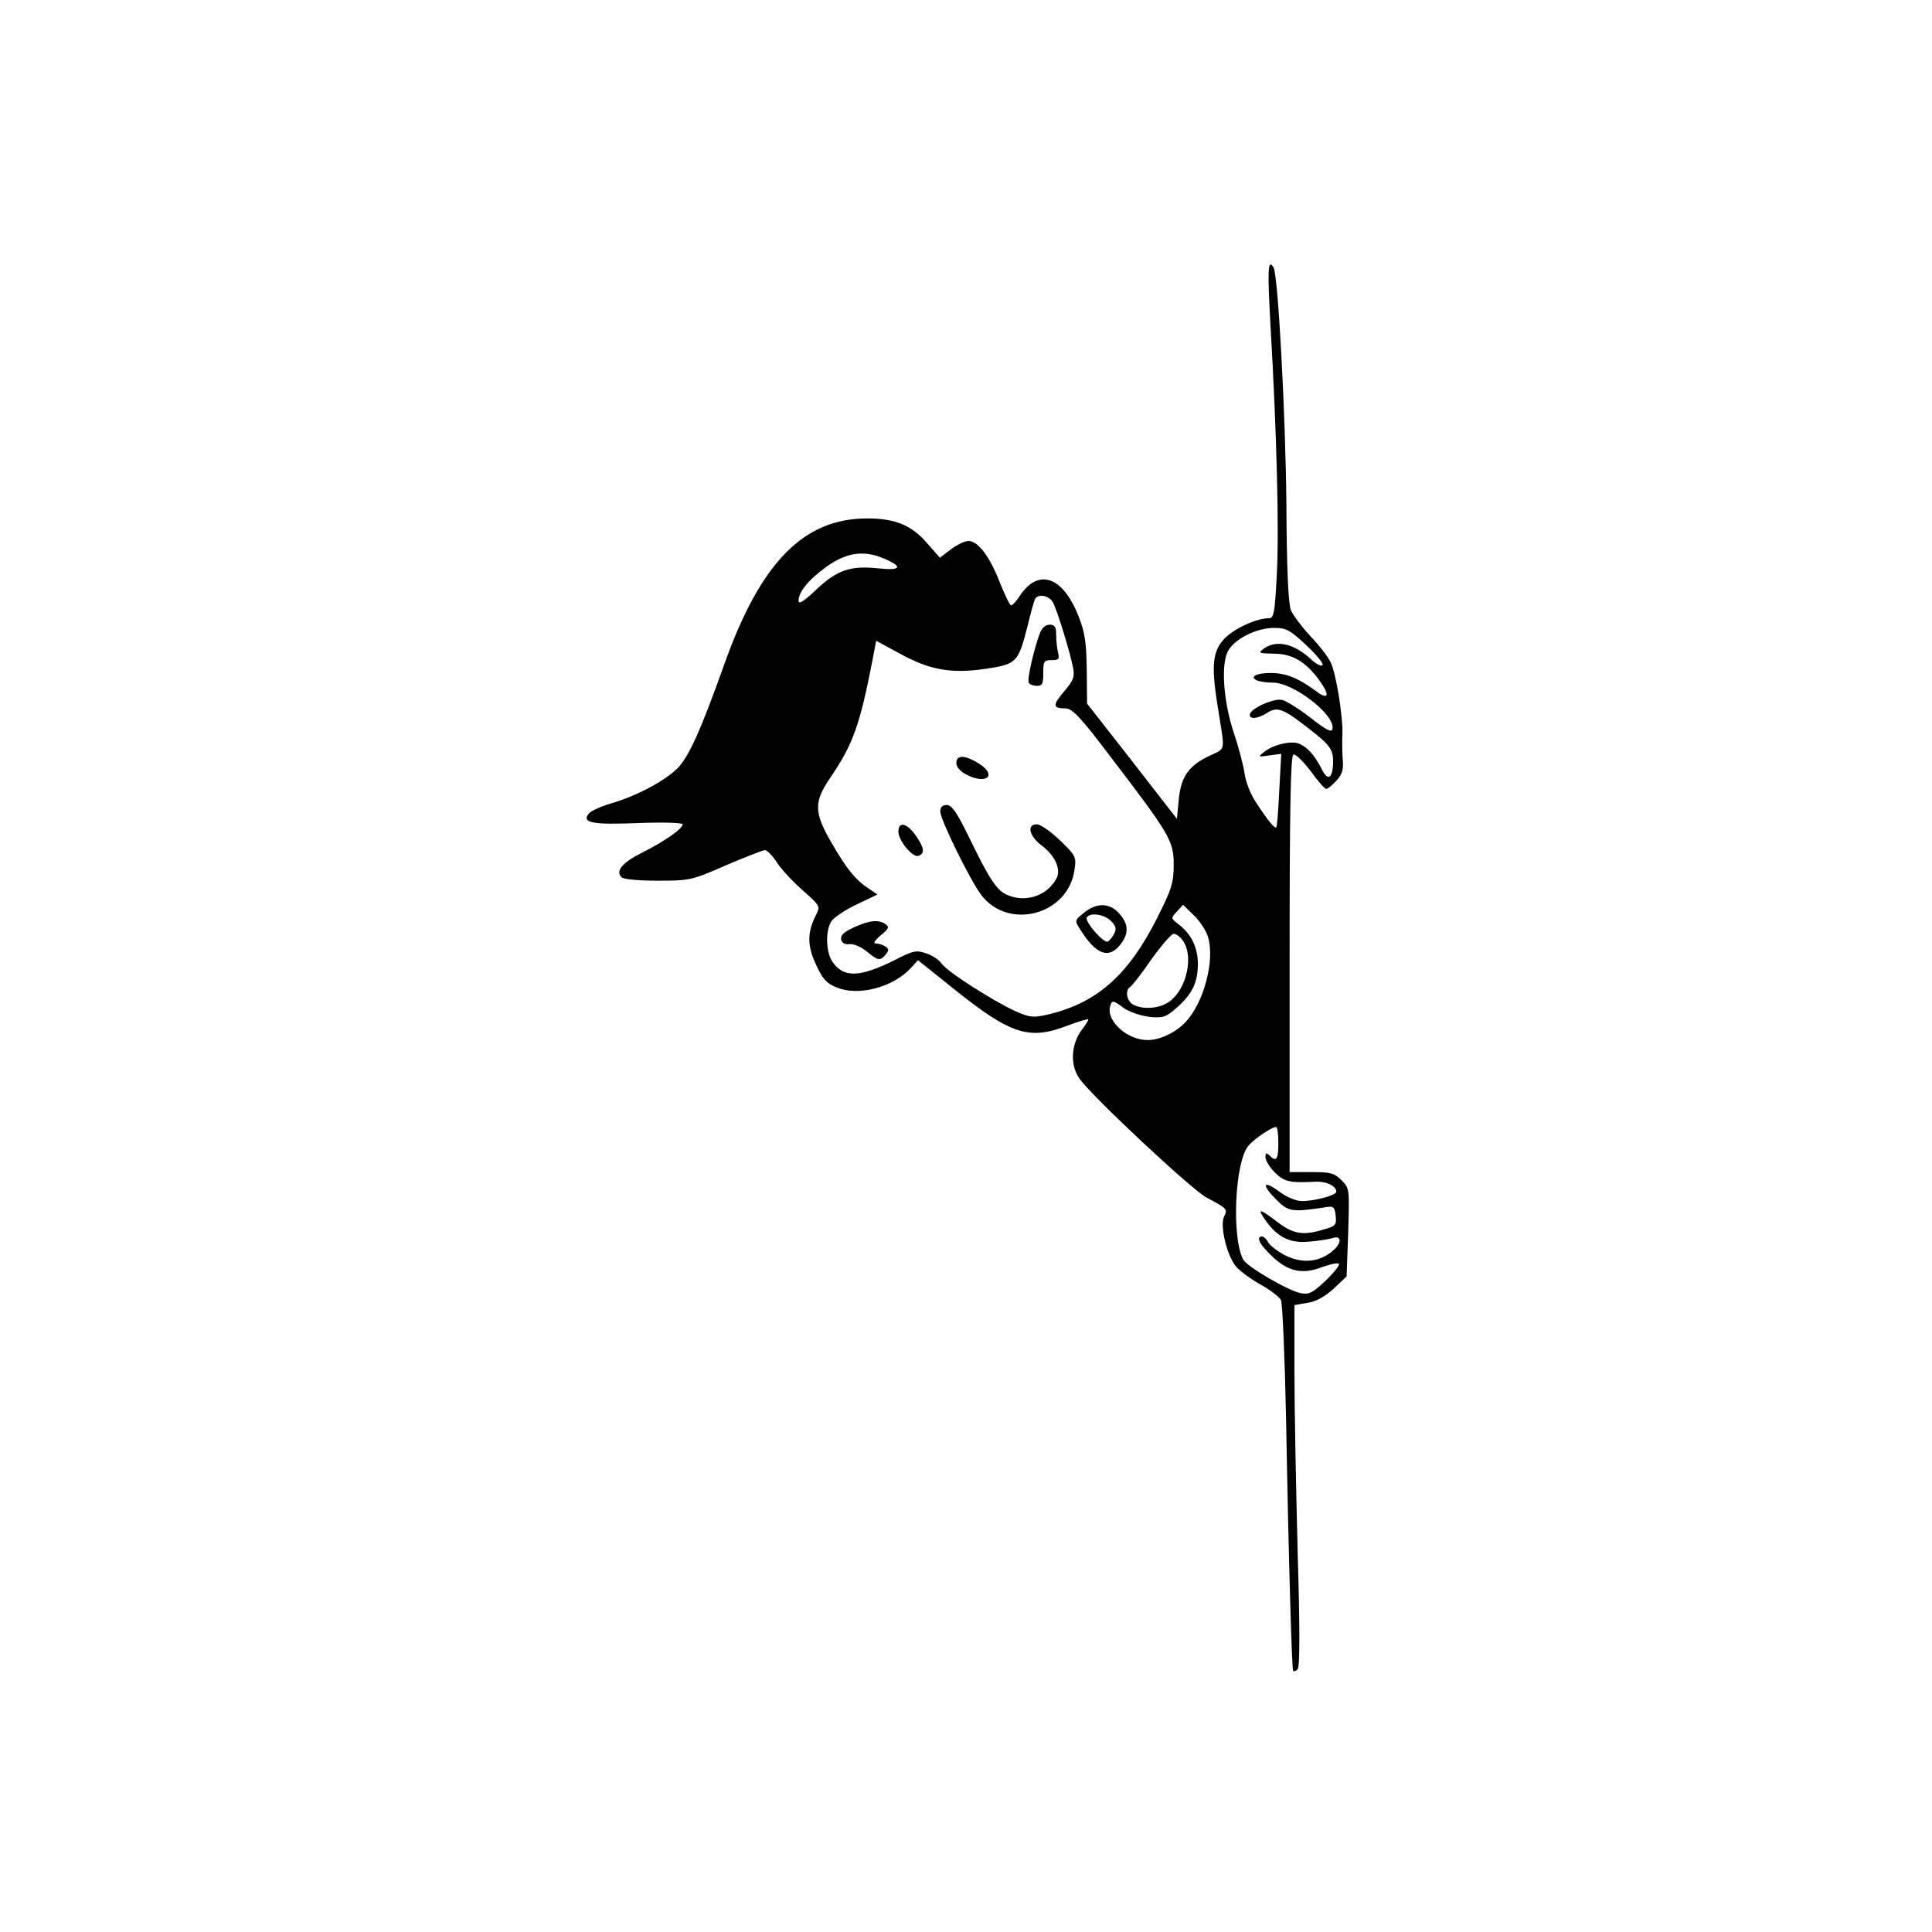<?xml version="1.0" standalone="no"?>
<!DOCTYPE svg PUBLIC "-//W3C//DTD SVG 20010904//EN"
 "http://www.w3.org/TR/2001/REC-SVG-20010904/DTD/svg10.dtd">
<svg version="1.0" xmlns="http://www.w3.org/2000/svg"
 width="600pt" height="600pt" viewBox="0 0 600 600"
 preserveAspectRatio="xMidYMid meet">

<g transform="translate(0,600) scale(0.1,-0.1)"
fill="#000000" stroke="none">
<path d="M3946 4983 c19 -329 27 -634 19 -772 -6 -114 -9 -131 -24 -131 -41 0
-112 -34 -141 -66 -36 -41 -39 -86 -15 -229 19 -118 21 -109 -24 -130 -67 -30
-93 -65 -100 -136 l-6 -62 -139 179 -140 179 -1 105 c-1 84 -6 117 -25 165
-49 126 -126 152 -184 63 -10 -16 -22 -28 -26 -28 -4 0 -19 32 -35 71 -31 81
-68 129 -97 129 -12 0 -36 -12 -55 -26 l-34 -26 -37 42 c-49 58 -100 80 -189
80 -197 0 -331 -136 -444 -454 -73 -205 -110 -287 -146 -323 -40 -39 -126 -85
-205 -108 -31 -9 -62 -23 -69 -31 -24 -29 9 -36 154 -30 77 3 137 1 137 -4 0
-14 -58 -54 -126 -88 -62 -31 -83 -57 -64 -76 7 -7 53 -11 113 -11 99 0 105 1
212 48 61 26 115 47 121 47 6 0 23 -17 37 -39 14 -21 50 -60 81 -87 52 -46 54
-49 41 -74 -28 -54 -29 -96 -1 -155 20 -45 33 -59 63 -71 67 -29 175 -1 231
59 l23 25 111 -89 c176 -141 233 -160 351 -115 37 14 67 23 67 20 0 -3 -9 -18
-21 -33 -33 -45 -36 -109 -7 -150 34 -51 350 -347 395 -370 64 -34 66 -36 55
-58 -15 -28 9 -127 39 -159 12 -13 46 -38 75 -54 29 -16 57 -38 62 -47 5 -10
12 -175 16 -368 8 -447 18 -779 22 -784 3 -3 9 0 14 5 7 7 7 133 0 364 -5 195
-10 448 -10 561 l0 206 41 7 c27 4 53 19 81 44 l40 38 5 137 c4 136 4 137 -21
162 -22 22 -34 25 -93 25 l-68 0 0 647 c0 486 3 647 12 650 6 2 30 -21 53 -51
22 -31 44 -56 49 -56 4 0 18 11 31 25 18 20 23 34 20 67 -2 24 -2 59 -1 78 2
54 -20 192 -37 224 -8 17 -36 53 -63 81 -26 28 -53 64 -60 80 -8 20 -13 128
-14 335 -3 283 -26 707 -40 730 -18 28 -19 -7 -9 -187z m-1202 -717 c62 -26
55 -39 -17 -31 -86 9 -128 -5 -194 -68 -36 -34 -53 -45 -53 -33 0 28 30 65 88
107 61 43 114 51 176 25z m526 -137 c13 -23 54 -157 63 -205 5 -26 0 -38 -28
-71 -37 -43 -36 -53 4 -53 22 -1 46 -26 142 -153 184 -241 194 -259 194 -333
0 -56 -6 -75 -54 -170 -89 -175 -187 -260 -338 -295 -44 -10 -55 -9 -98 10
-69 31 -218 126 -232 150 -7 10 -27 24 -46 30 -31 11 -41 9 -97 -20 -110 -55
-161 -57 -196 -4 -19 30 -21 95 -2 124 7 11 42 35 78 52 l65 31 -25 17 c-41
26 -70 61 -116 141 -56 95 -57 128 -8 201 74 108 94 166 134 371 l11 58 72
-39 c94 -52 162 -64 268 -48 96 14 101 19 130 132 10 42 21 81 24 86 11 16 44
9 55 -12z m787 -133 c32 -30 55 -58 50 -62 -4 -4 -20 4 -35 18 -53 50 -109 62
-148 33 -17 -13 -15 -14 32 -15 56 0 98 -24 140 -81 35 -48 31 -65 -8 -36 -55
41 -95 57 -142 57 -46 0 -68 -13 -40 -24 9 -3 30 -6 47 -6 65 0 195 -101 185
-144 -2 -12 -20 -3 -68 35 -35 27 -75 52 -87 55 -25 7 -95 -24 -101 -43 -5
-18 24 -16 53 3 31 20 49 14 121 -42 73 -56 84 -70 84 -108 0 -53 -16 -64 -35
-25 -23 45 -45 69 -72 80 -25 9 -81 -4 -108 -27 -19 -15 -18 -15 17 -10 l37 5
-6 -112 c-3 -62 -7 -114 -9 -116 -5 -6 -26 20 -64 78 -16 24 -32 64 -35 90 -4
25 -18 80 -32 121 -33 97 -42 214 -20 257 20 38 88 73 144 73 37 0 49 -6 100
-54z m-306 -904 c23 -71 -11 -204 -69 -266 -31 -33 -80 -56 -118 -56 -62 0
-127 57 -117 103 6 22 9 22 45 -5 17 -11 52 -23 78 -26 42 -4 51 -1 84 28 49
43 66 79 66 137 0 51 -21 94 -62 124 -22 17 -22 18 -3 38 l19 21 33 -32 c18
-17 38 -47 44 -66z m-77 -14 c33 -47 12 -146 -39 -186 -30 -24 -83 -29 -116
-12 -20 11 -26 45 -9 55 6 4 36 42 66 86 31 43 62 79 69 79 8 0 21 -10 29 -22z
m296 -628 c0 -51 -6 -60 -28 -38 -9 9 -12 8 -12 -6 0 -10 13 -31 29 -47 29
-29 46 -33 124 -29 36 2 67 -13 67 -31 0 -11 -66 -29 -106 -29 -19 0 -48 12
-72 30 -51 37 -55 21 -7 -27 37 -37 48 -38 160 -21 16 2 21 -3 23 -28 3 -28 0
-32 -36 -42 -65 -20 -95 -15 -145 23 -56 43 -65 44 -36 4 36 -51 76 -71 134
-65 28 2 60 7 73 11 31 10 29 -18 -3 -43 -41 -32 -90 -36 -141 -12 -24 12 -49
31 -55 41 -5 10 -14 19 -19 19 -21 0 -8 -25 30 -61 50 -48 95 -58 156 -34 25
9 48 14 52 10 4 -3 -15 -27 -41 -52 -41 -39 -52 -44 -78 -39 -39 8 -166 82
-178 104 -37 70 -26 307 17 355 18 21 72 57 85 57 4 0 7 -22 7 -50z"/>
<path d="M3230 4035 c-19 -50 -41 -146 -35 -155 3 -6 15 -10 26 -10 16 0 19 7
19 40 0 36 2 40 26 40 22 0 25 3 20 23 -3 12 -6 37 -6 55 0 25 -4 32 -20 32
-13 0 -24 -10 -30 -25z"/>
<path d="M2970 3630 c0 -11 12 -26 30 -35 65 -34 99 -2 38 35 -43 26 -68 26
-68 0z"/>
<path d="M2920 3480 c0 -25 92 -212 127 -259 85 -112 271 -62 290 78 6 40 4
44 -46 92 -28 27 -60 49 -71 49 -32 0 -24 -36 14 -65 43 -32 62 -75 47 -103
-29 -55 -98 -77 -156 -50 -30 14 -54 50 -117 181 -37 75 -52 97 -68 97 -13 0
-20 -7 -20 -20z"/>
<path d="M2790 3417 c0 -27 44 -81 62 -75 20 7 19 23 -5 59 -28 42 -57 51 -57
16z"/>
<path d="M3366 3165 c-29 -23 -29 -24 -11 -52 49 -78 88 -92 124 -47 28 35 26
65 -4 98 -30 33 -70 33 -109 1z m84 -25 c16 -16 18 -25 10 -40 -5 -10 -14 -21
-19 -24 -12 -8 -73 62 -66 75 11 16 54 10 75 -11z"/>
<path d="M2652 3120 c-31 -14 -42 -25 -40 -37 3 -12 12 -17 27 -15 13 1 36 -9
53 -23 35 -29 41 -30 59 -9 10 13 10 17 -2 25 -8 5 -21 9 -29 9 -9 0 -4 9 15
25 25 21 28 26 15 35 -22 15 -50 12 -98 -10z"/>
</g>
</svg>
